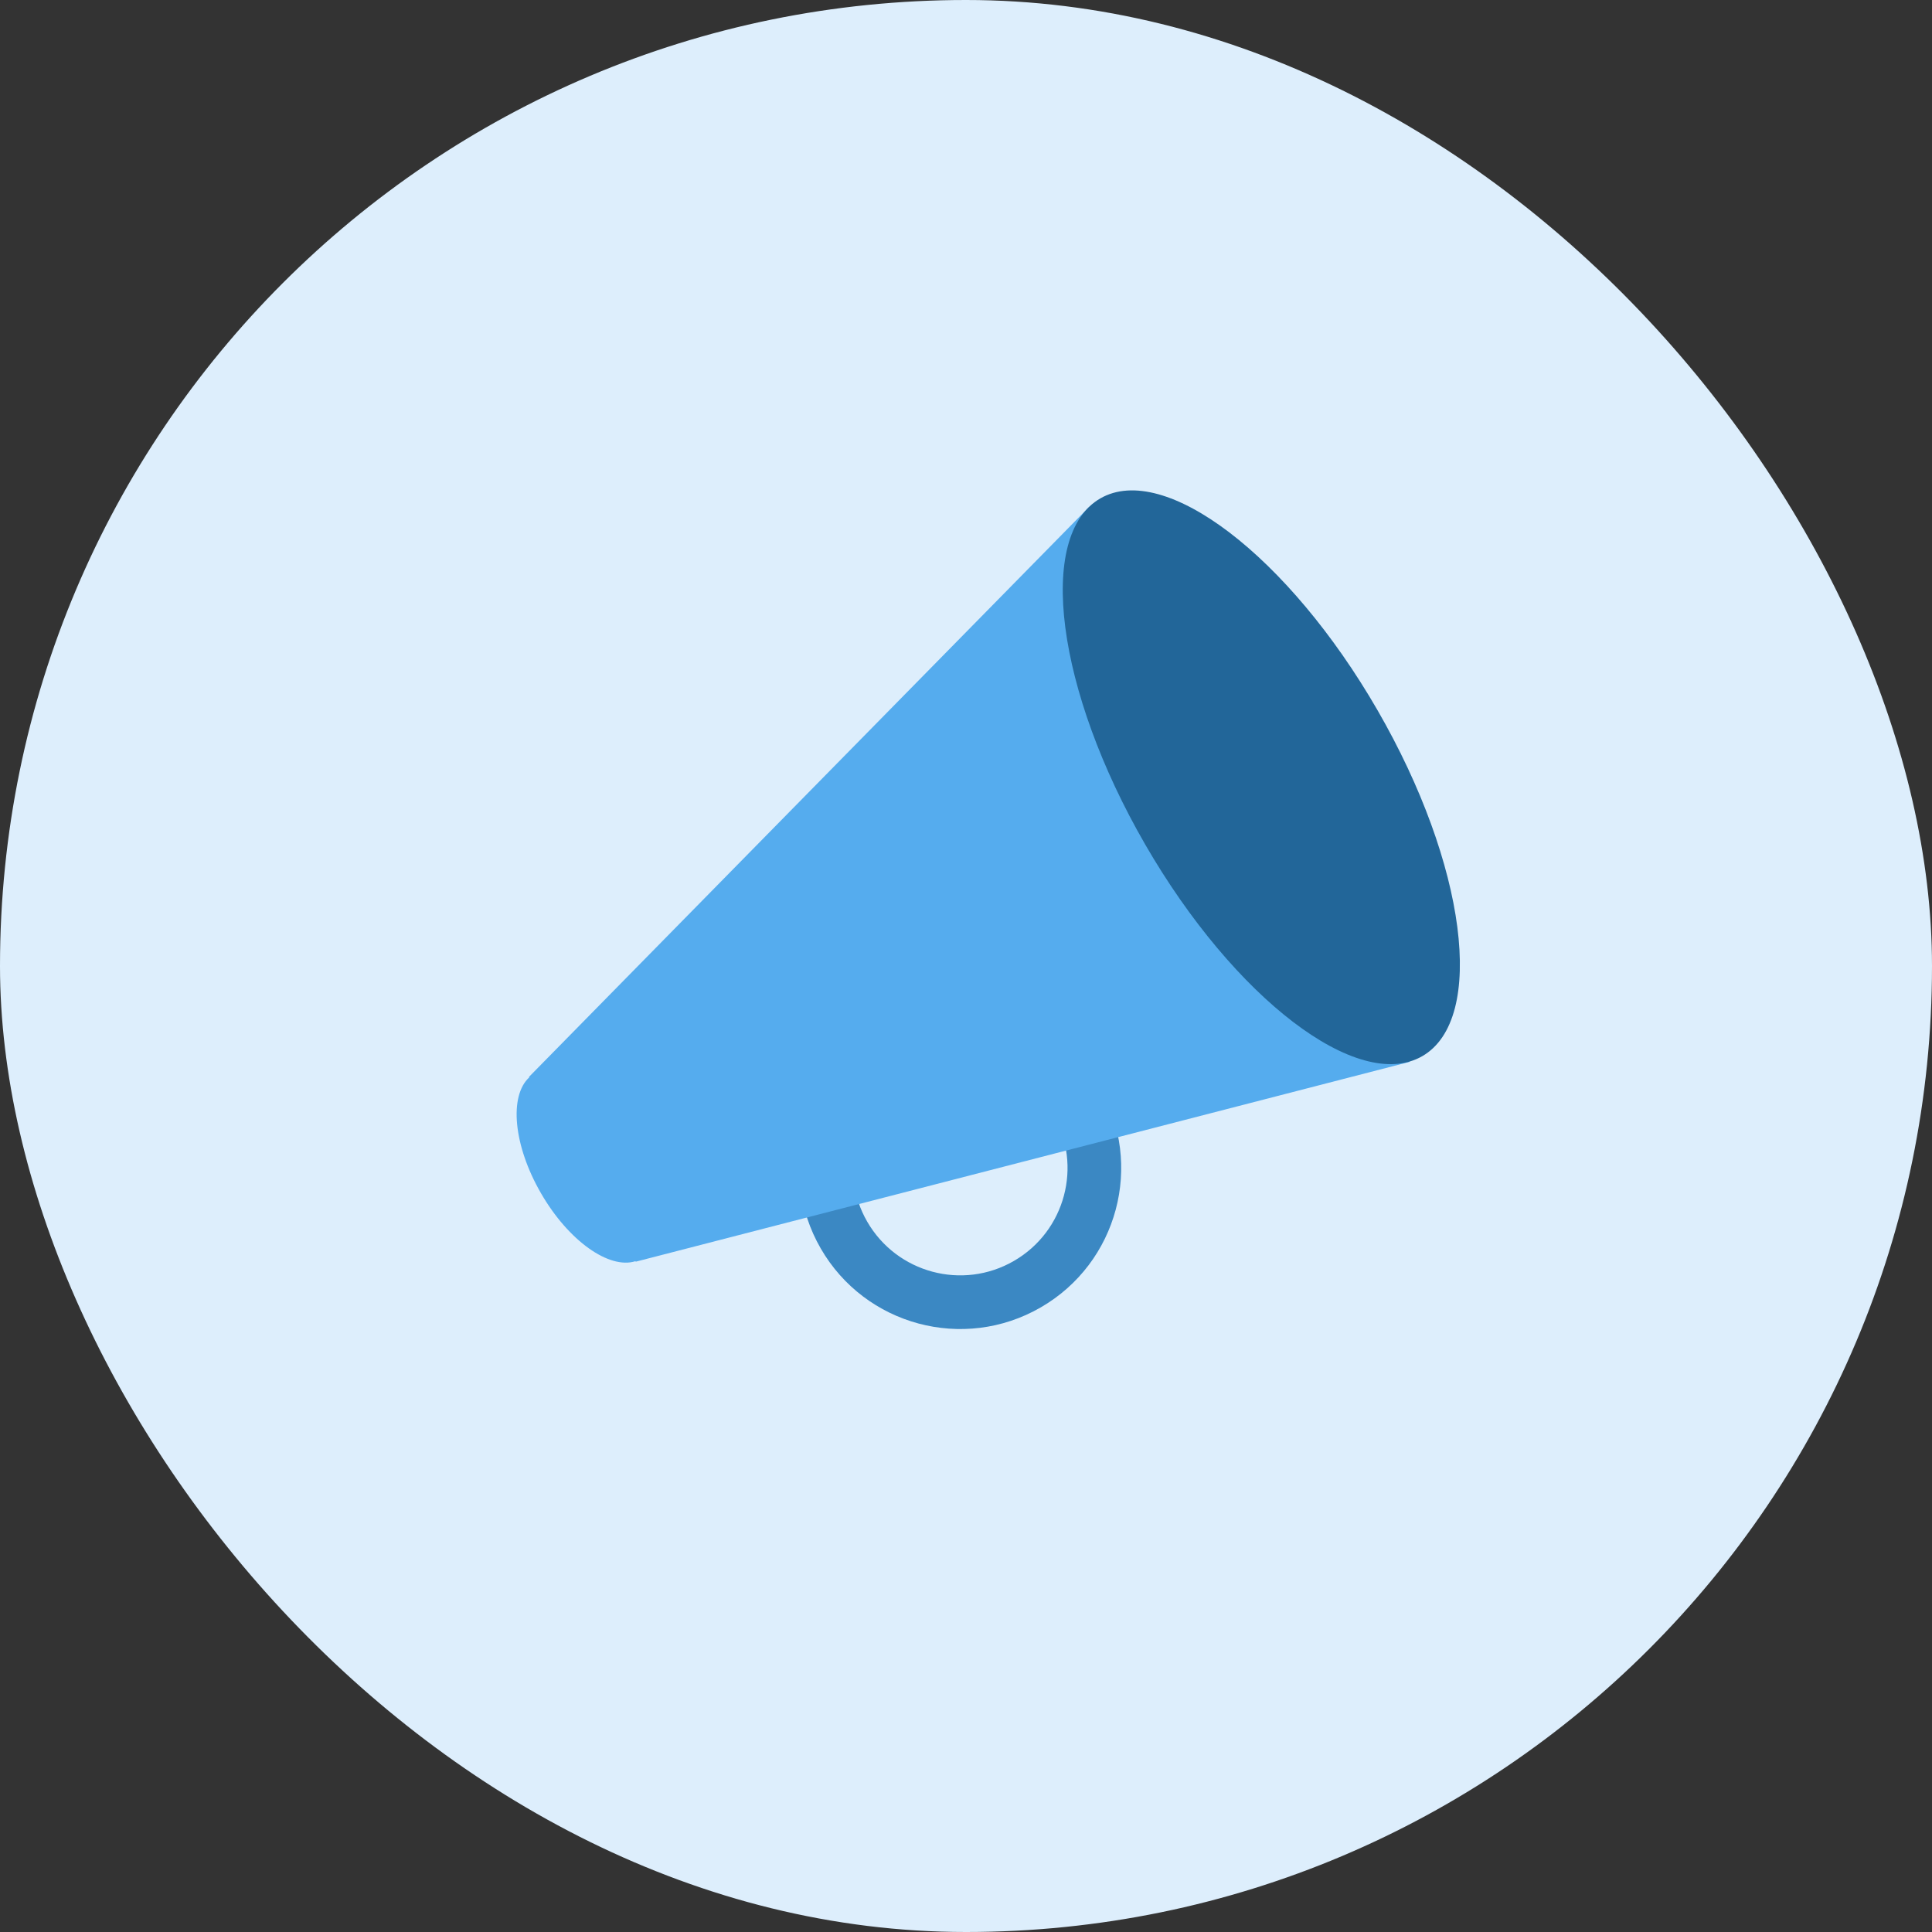 <svg width="40" height="40" viewBox="0 0 40 40" fill="none" xmlns="http://www.w3.org/2000/svg">
<rect x="0" y="0" width="40" height="40" fill="#333333" stroke="none"/>
<rect width="40" height="40" rx="20" fill="#DDEEFC"/>
<path d="M18.213 21.296C16.619 22.216 16.073 24.255 16.993 25.849C17.913 27.443 19.952 27.99 21.546 27.069C23.141 26.149 23.687 24.11 22.766 22.516C21.846 20.922 19.807 20.375 18.213 21.296ZM20.991 26.107C19.928 26.721 18.569 26.356 17.955 25.294C17.342 24.231 17.706 22.872 18.769 22.258C19.831 21.644 21.191 22.009 21.804 23.071C22.418 24.134 22.054 25.493 20.991 26.107Z" fill="#3B88C3"/>
<path d="M10.953 22.295L10.958 22.305C10.538 22.689 10.627 23.712 11.2 24.704C11.772 25.695 12.614 26.284 13.156 26.112L13.162 26.122L29.185 21.985L22.551 10.493L10.953 22.295Z" fill="#55ACEE"/>
<path d="M29.448 21.866C30.776 21.099 30.361 17.892 28.52 14.704C26.679 11.515 24.11 9.552 22.781 10.319C21.452 11.086 21.868 14.293 23.709 17.482C25.55 20.67 28.119 22.633 29.448 21.866Z" fill="#226699"/>
</svg>
